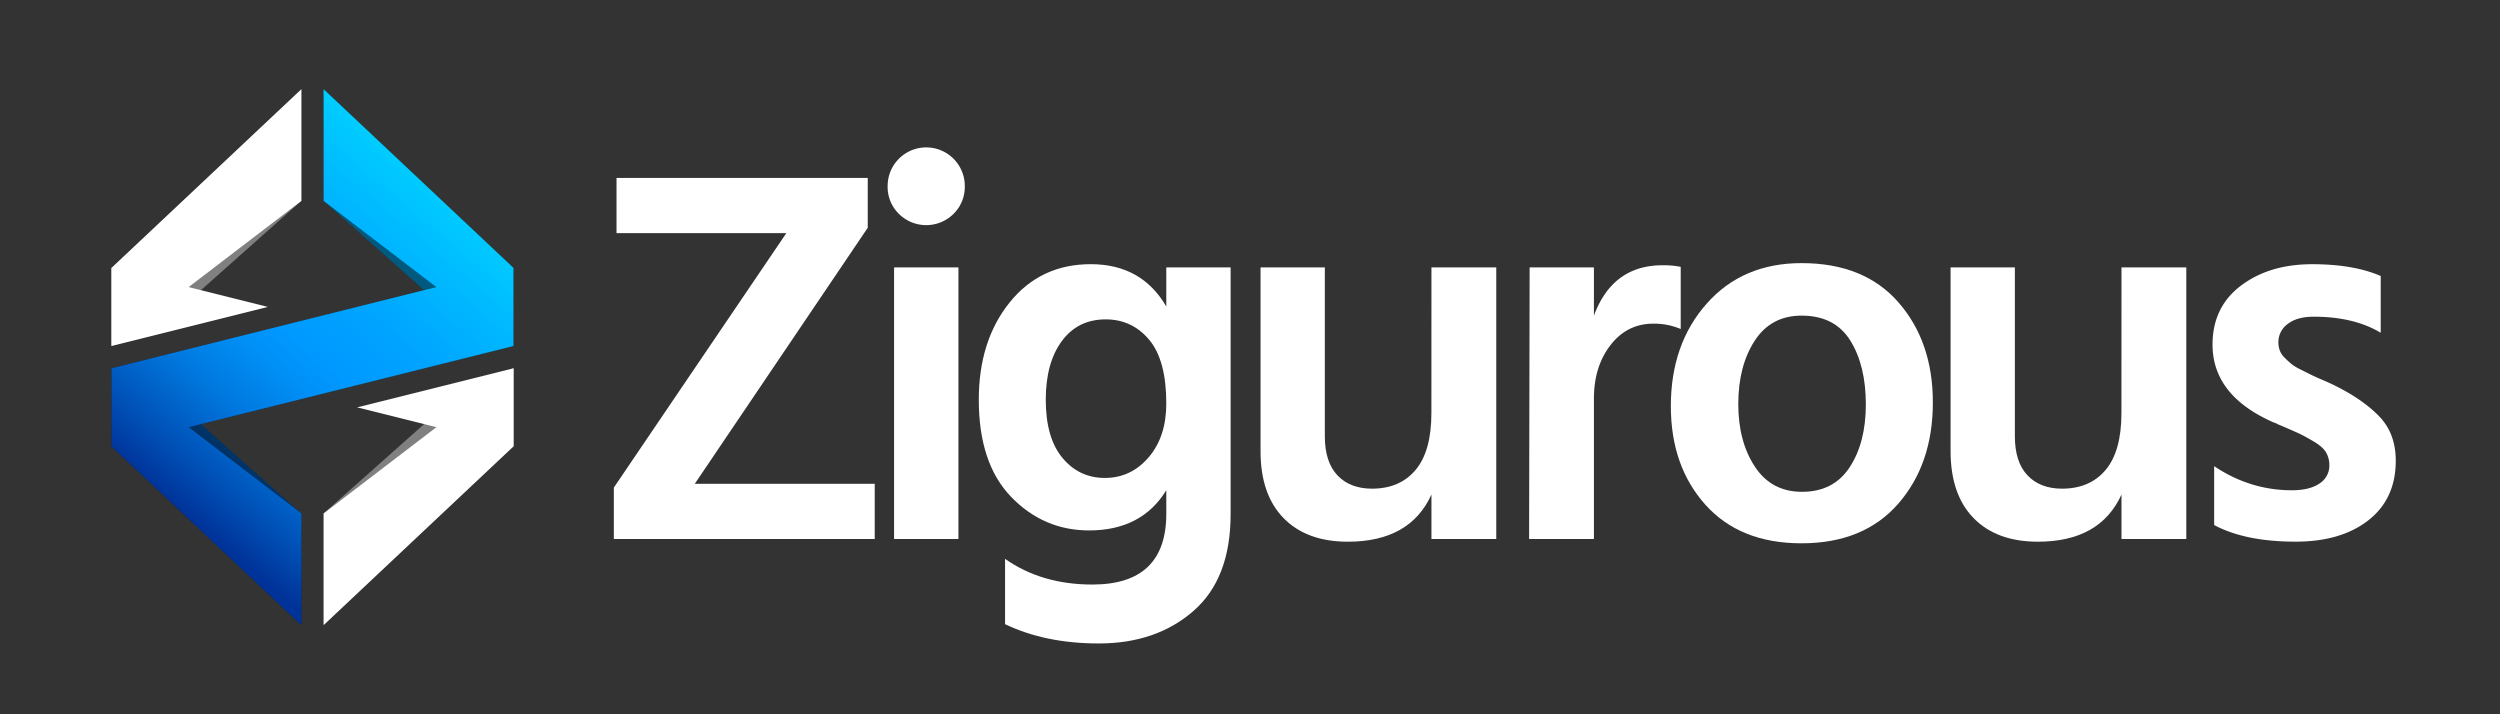 <svg id="Logo" xmlns="http://www.w3.org/2000/svg" xmlns:xlink="http://www.w3.org/1999/xlink" viewBox="0 0 1792 512"><rect x="0" y="0" width="1792" height="512" fill="#333333" stroke="none"/><defs><style>.cls-1{fill:#fff;}.cls-2{fill:gray;}.cls-3{fill:url(#linear-gradient);}.cls-4{fill:url(#linear-gradient-2);}</style><linearGradient id="linear-gradient" x1="126.15" y1="372.61" x2="321.85" y2="139.39" gradientUnits="userSpaceOnUse"><stop offset="0" stop-color="#001a4d"/><stop offset="0.14" stop-color="#002c5f"/><stop offset="0.36" stop-color="#047"/><stop offset="0.5" stop-color="#004d80"/><stop offset="0.73" stop-color="#005680"/><stop offset="1" stop-color="#006680"/></linearGradient><linearGradient id="linear-gradient-2" x1="130.8" y1="367.07" x2="319.83" y2="141.79" gradientUnits="userSpaceOnUse"><stop offset="0" stop-color="#039"/><stop offset="0.11" stop-color="#0050b6"/><stop offset="0.28" stop-color="#0078de"/><stop offset="0.42" stop-color="#0090f6"/><stop offset="0.5" stop-color="#09f"/><stop offset="0.64" stop-color="#00a2ff"/><stop offset="0.86" stop-color="#00baff"/><stop offset="1" stop-color="#0cf"/></linearGradient></defs><path class="cls-1" d="M622,127.55v35.71L498,346.81H627v39.56H440V349.5L563.65,167.1H441.92V127.55Z"/><path class="cls-1" d="M636.26,133.31a27.65,27.65,0,1,1,55.3,0,27.11,27.11,0,0,1-8.07,20,27.81,27.81,0,0,1-39.16,0A27.11,27.11,0,0,1,636.26,133.31Zm4.61,253.06V191.68H687V386.37Z"/><path class="cls-1" d="M836,191.68H882.1v177q0,46.08-26.69,69.31t-67.78,23.24q-38.4,0-67.2-13.83V400.57Q746.55,419,783,419q53,0,53-50.69v-16.9q-17.67,28.8-55.3,28.8-32.64,0-55.87-24t-23.23-69.69q0-42.24,22.08-69.7t58.17-27.46q36.48,0,54.15,30.34ZM791.86,342.59q18.81,0,31.48-14.78T836,289.21q0-31.09-12.29-45.69t-31.11-14.59q-20,0-31.48,15.55t-11.52,42q0,27.27,11.9,41.66T791.86,342.59Z"/><path class="cls-1" d="M1026.06,191.68h46.46V386.37h-46.46V354.49q-15.36,33.79-59.91,33.8-29.56,0-46.08-16.9t-16.51-48V191.68h46.08v121q0,18.44,9,28t24.76,9.6q20,0,31.3-13.44t11.33-40.71Z"/><path class="cls-1" d="M1142.52,191.68v34.56q13.44-36.09,49.15-36.1a60.55,60.55,0,0,1,13.06,1.15v44.55a48.64,48.64,0,0,0-19.59-3.84q-18.81,0-30.72,15.36t-11.9,38.4V386.37h-46.46l.38-194.69Z"/><path class="cls-1" d="M1291.36,389.44q-44.16,0-68.93-27.65t-24.77-70.66q0-44.53,25.73-73.53t68-29q44.92,0,69.5,28.22t24.58,71.62q0,44.16-24.77,72.57T1291.36,389.44Zm0-163.2q-21.88,0-33.6,18T1246,289.6q0,26.88,11.91,44.93t33.79,18q22.65,0,34.18-17.66T1337.44,290q0-28-11.14-45.89T1291.36,226.24Z"/><path class="cls-1" d="M1520.68,191.68h46.46V386.37h-46.46V354.49q-15.36,33.79-59.91,33.8-29.57,0-46.08-16.9t-16.51-48V191.68h46.08v121q0,18.44,9,28t24.76,9.6q20,0,31.3-13.44t11.33-40.71Z"/><path class="cls-1" d="M1706.49,197.82v40.71q-19.2-11.52-48-11.52-11.91,0-18.62,5.18a16,16,0,0,0-6.72,13.25,16.74,16.74,0,0,0,1,5.76,13.9,13.9,0,0,0,3.45,5.18c1.66,1.67,3.27,3.14,4.8,4.42a34.1,34.1,0,0,0,6.53,4l7.3,3.65q3.06,1.53,8.44,3.84c3.59,1.53,6.4,2.82,8.45,3.84q20.36,10,32.26,22.27t11.9,31.87q0,27.27-19.58,42.63t-52.23,15.36q-36.09,0-58.36-11.91V334.14q25.71,17.28,55.68,17.28,12.66,0,19.77-4.8a15.14,15.14,0,0,0,7.11-13.25,17.84,17.84,0,0,0-2.31-9q-2.29-4-8.83-7.87t-10.18-5.57q-3.64-1.73-14.4-6.34a7.56,7.56,0,0,1-1.72-.76,7.62,7.62,0,0,0-1.73-.77,13.37,13.37,0,0,1-1.92-.77q-42.63-19.2-42.63-55.3,0-26.86,20.36-42.24t51.07-15.36Q1686.91,189.37,1706.49,197.82Z"/><polygon class="cls-2" points="80 192 216 64 216 144 144 208 80 248 80 192"/><polygon class="cls-1" points="216 64 216 144 80 248 80 192 216 64"/><polygon class="cls-2" points="368 320 232 448 232 368 304 304 368 264 368 320"/><polygon class="cls-1" points="368 264 368 320 256 292 368 264"/><polygon class="cls-1" points="232 448 232 368 368 264 368 320 232 448"/><polygon class="cls-1" points="80 248 80 192 192 220 80 248"/><polygon class="cls-3" points="80 320 216 448 216 368 144 304 368 248 368 192 232 64 232 144 304 208 80 264 80 320"/><polygon class="cls-4" points="368 192 232 64 232 144 312.81 205.8 80 264 80 320 216 448 216 368 135.19 306.2 368 248 368 192"/></svg>